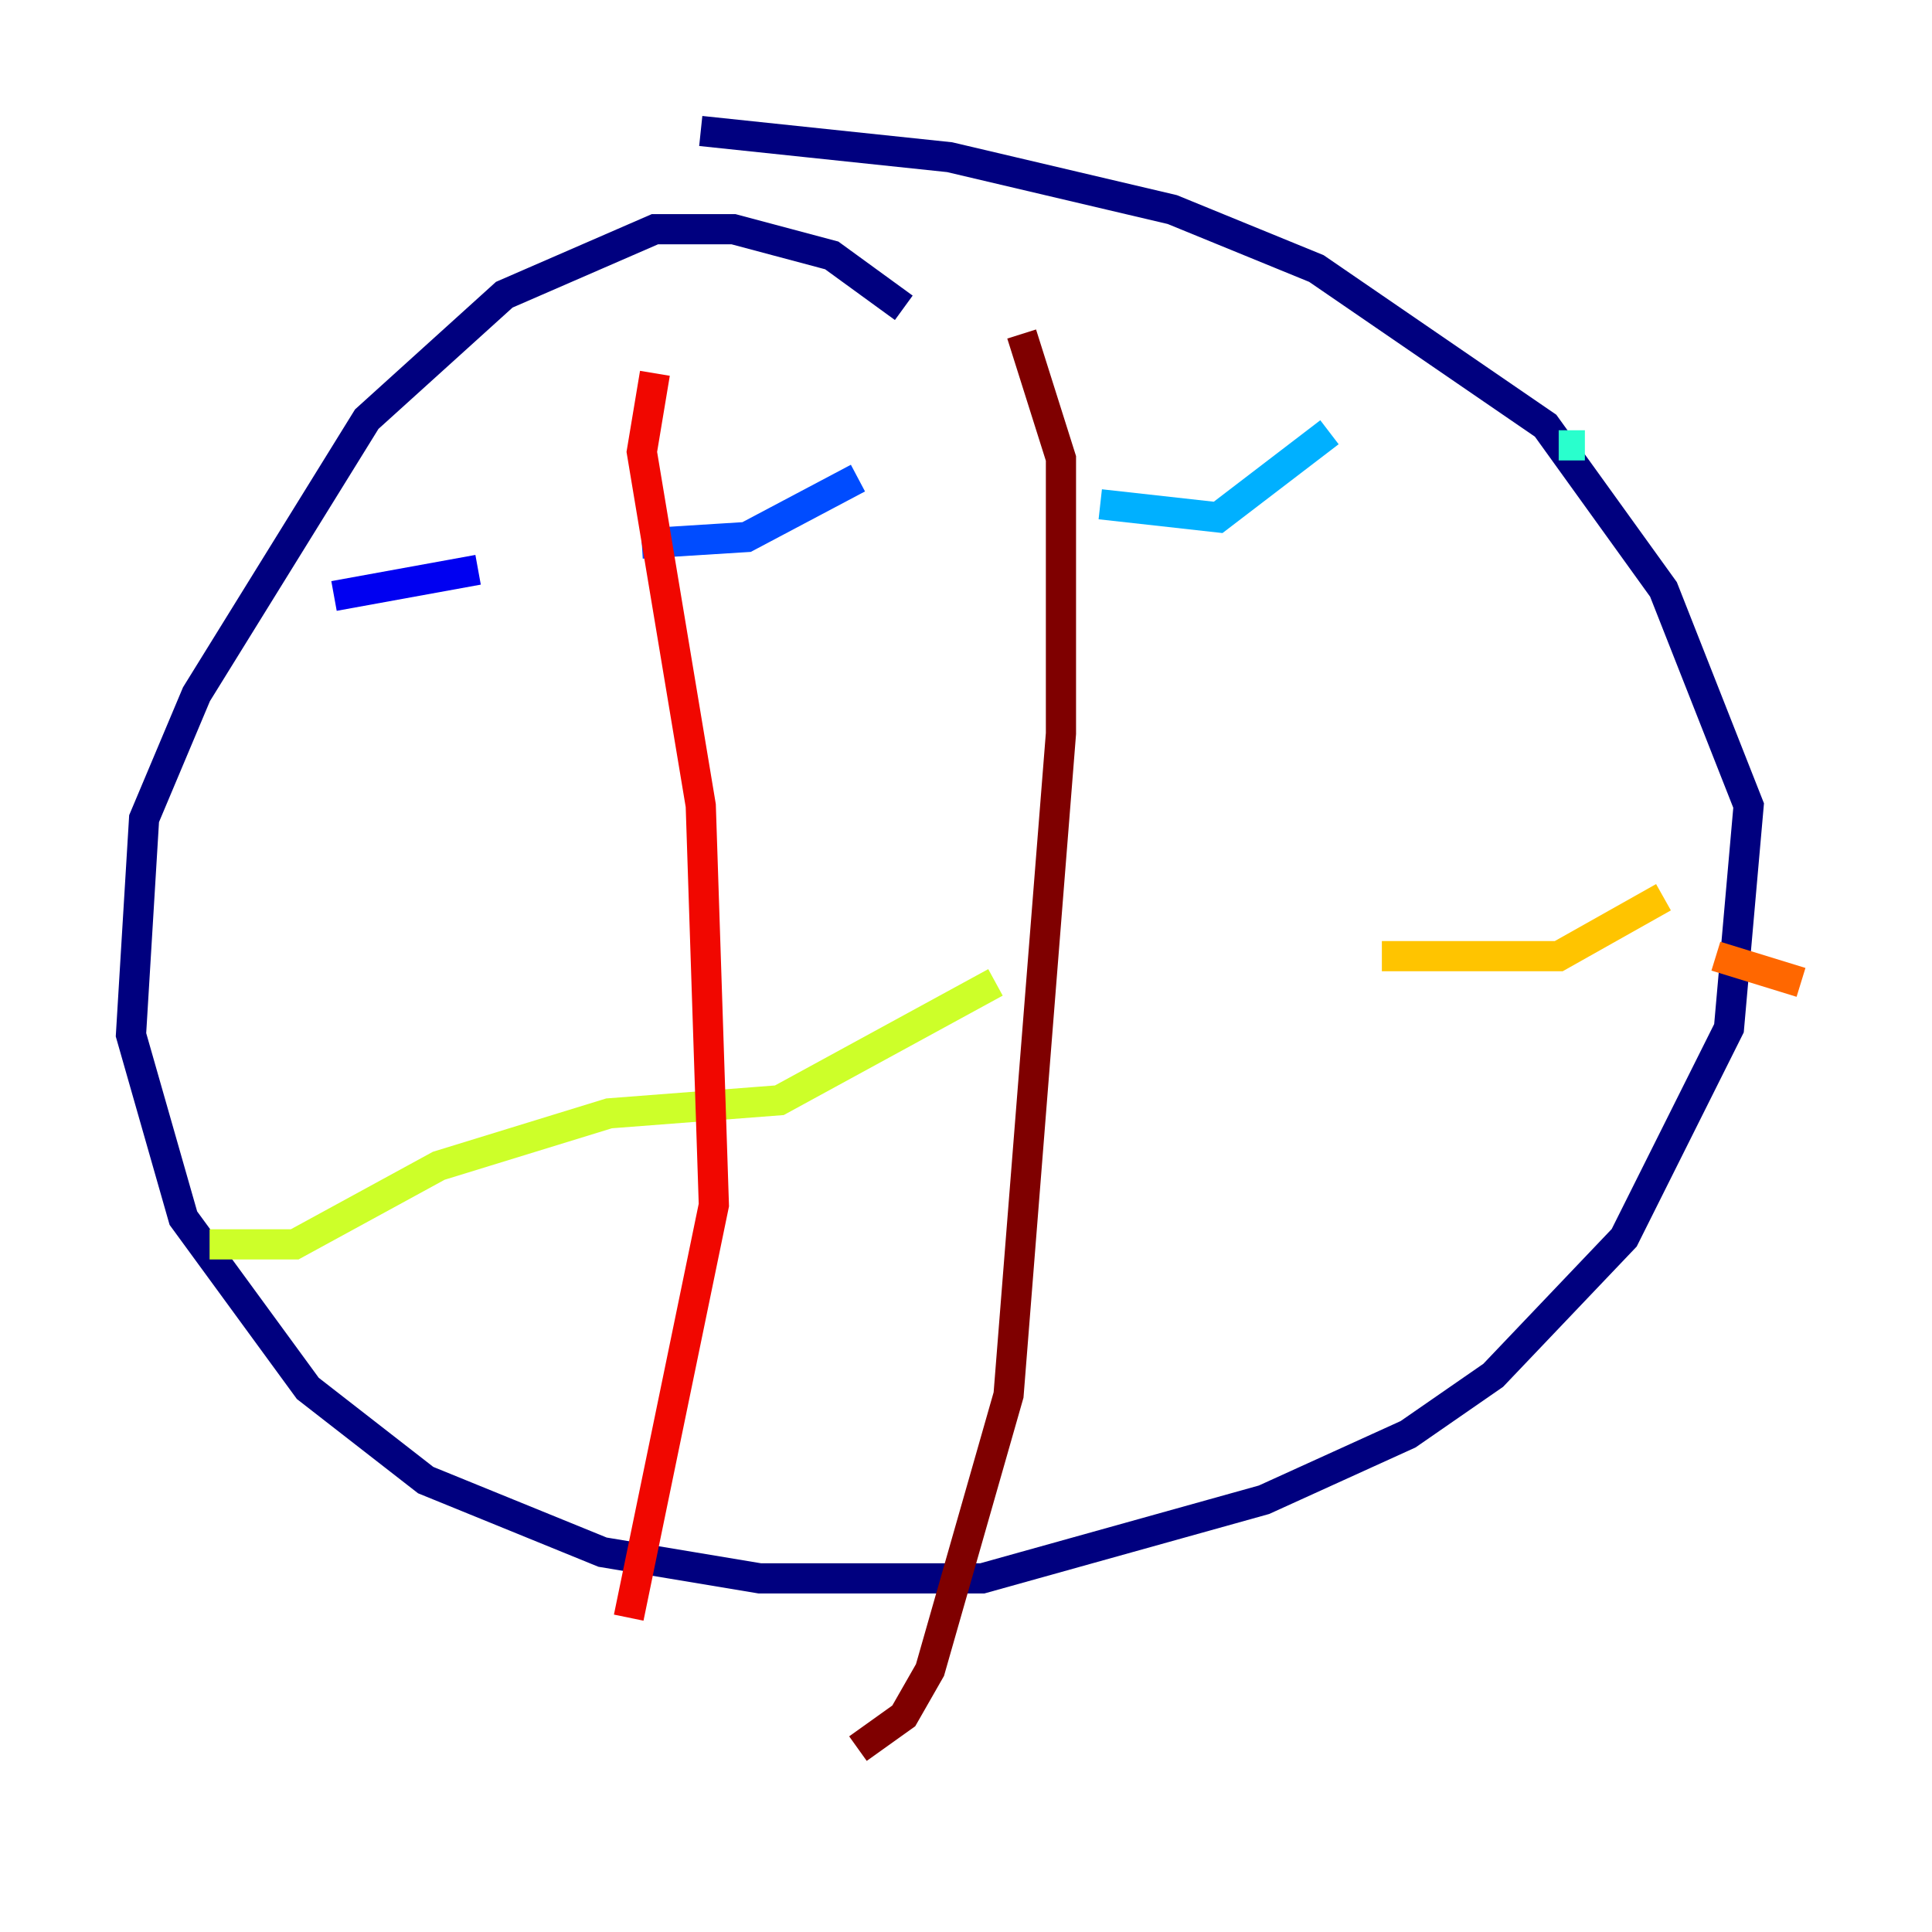 <?xml version="1.0" encoding="utf-8" ?>
<svg baseProfile="tiny" height="128" version="1.2" viewBox="0,0,128,128" width="128" xmlns="http://www.w3.org/2000/svg" xmlns:ev="http://www.w3.org/2001/xml-events" xmlns:xlink="http://www.w3.org/1999/xlink"><defs /><polyline fill="none" points="59.878,20.393 55.105,16.922 48.597,15.186 43.39,15.186 33.41,19.525 24.298,27.77 13.017,45.993 9.546,54.237 8.678,68.556 12.149,80.705 20.393,91.986 28.203,98.061 39.919,102.834 50.332,104.57 65.085,104.57 83.742,99.363 93.288,95.024 98.929,91.119 107.607,82.007 114.549,68.122 115.851,53.37 110.21,39.051 102.4,28.203 87.214,17.79 77.668,13.885 62.915,10.414 46.427,8.678" stroke="#00007f" stroke-width="2" /><polyline fill="none" points="22.129,39.485 31.675,37.749" stroke="#0000f1" stroke-width="2" /><polyline fill="none" points="42.522,36.014 49.464,35.58 56.841,31.675" stroke="#004cff" stroke-width="2" /><polyline fill="none" points="72.895,33.41 80.705,34.278 88.081,28.637" stroke="#00b0ff" stroke-width="2" /><polyline fill="none" points="103.268,29.505 105.003,29.505" stroke="#29ffcd" stroke-width="2" /><polyline fill="none" points="51.2,20.393 51.2,20.393" stroke="#7cff79" stroke-width="2" /><polyline fill="none" points="13.885,82.441 19.525,82.441 29.071,77.234 40.352,73.763 51.634,72.895 65.953,65.085" stroke="#cdff29" stroke-width="2" /><polyline fill="none" points="91.552,63.349 103.268,63.349 110.21,59.444" stroke="#ffc400" stroke-width="2" /><polyline fill="none" points="113.681,63.349 119.322,65.085" stroke="#ff6700" stroke-width="2" /><polyline fill="none" points="43.39,24.732 42.522,29.939 46.427,53.37 47.295,79.837 41.654,107.173" stroke="#f10700" stroke-width="2" /><polyline fill="none" points="67.688,22.129 70.291,30.373 70.291,48.597 66.82,92.42 61.614,110.644 59.878,113.681 56.841,115.851" stroke="#7f0000" stroke-width="2" /></svg>